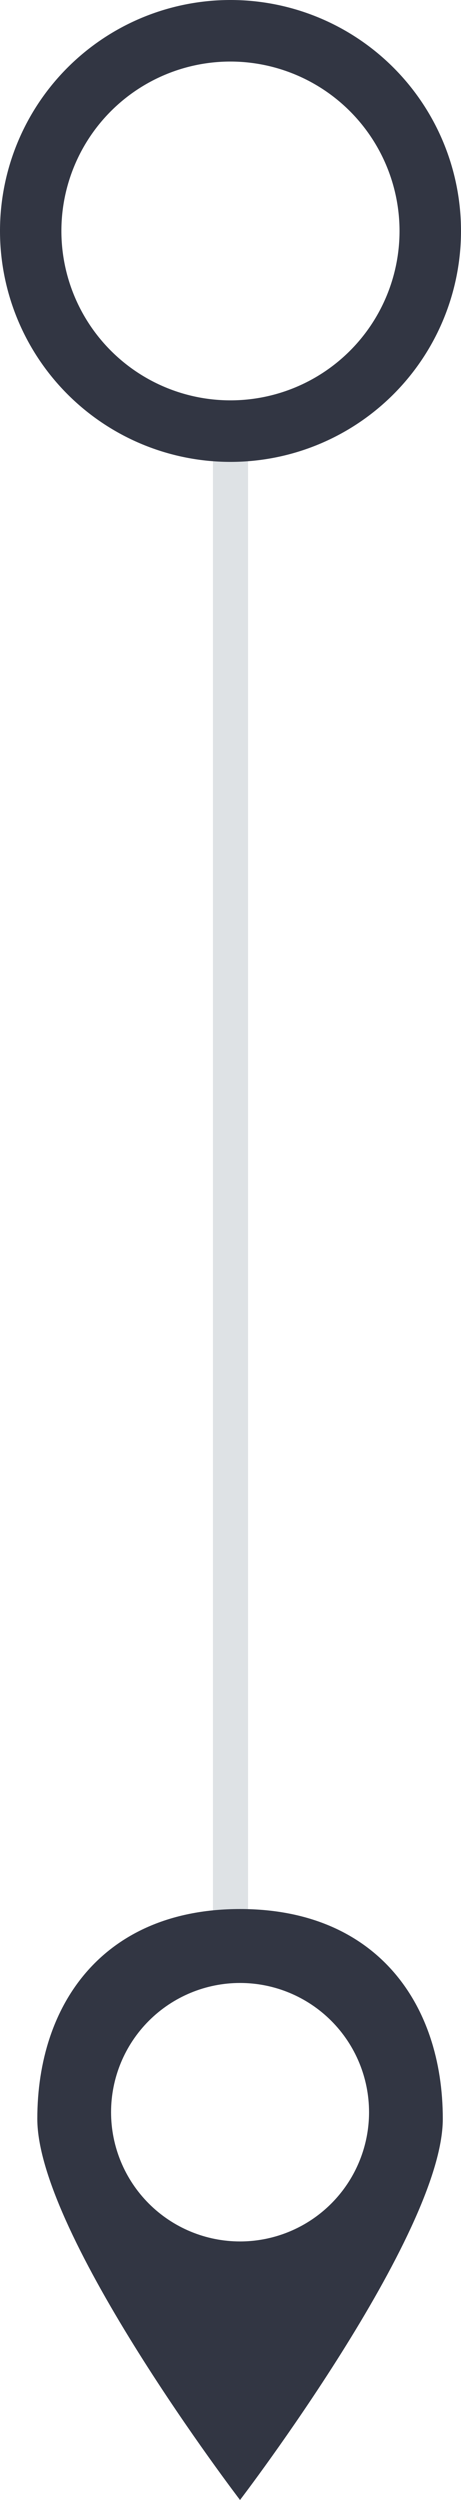 <svg xmlns="http://www.w3.org/2000/svg" xmlns:xlink="http://www.w3.org/1999/xlink" width="13.124" height="71.032" viewBox="0 0 13.124 71.032">
  <defs>
    <clipPath id="clip-path">
      <path id="Path_61" data-name="Path 61" d="M3371.771,211.067S3366,203.532,3366,200.239s1.91-5.963,5.772-5.963,5.772,2.67,5.772,5.963S3371.771,211.067,3371.771,211.067Zm0-7.346a3.673,3.673,0,0,0,3.673-3.673h0a3.672,3.672,0,1,0-3.673,3.673Z" fill="none"/>
    </clipPath>
  </defs>
  <g id="Group_387" data-name="Group 387" transform="translate(-3364.938 -140.035)">
    <g id="Divider">
      <path id="Color" d="M3372,152.1v44h-1v-44Z" fill="#dee2e5"/>
    </g>
    <g id="Icon_2" data-name="Icon 2">
      <g id="Group_355" data-name="Group 355">
        <g id="Group_354" data-name="Group 354" clip-path="url(#clip-path)">
          <g id="Icon_Left" data-name="Icon Left">
            <path id="Path_62" data-name="Path 62" d="M3363.375,190.971h16.791v22.038h-16.791Z" fill="#323643"/>
          </g>
        </g>
      </g>
    </g>
    <path id="_Color-2" data-name=" Color-2" d="M3371.5,153.159a6.562,6.562,0,1,1,6.562-6.562A6.562,6.562,0,0,1,3371.5,153.159Zm0-11.375a4.813,4.813,0,1,0,4.812,4.814h0A4.819,4.819,0,0,0,3371.5,141.784Z" fill="#323643"/>
  </g>
</svg>
